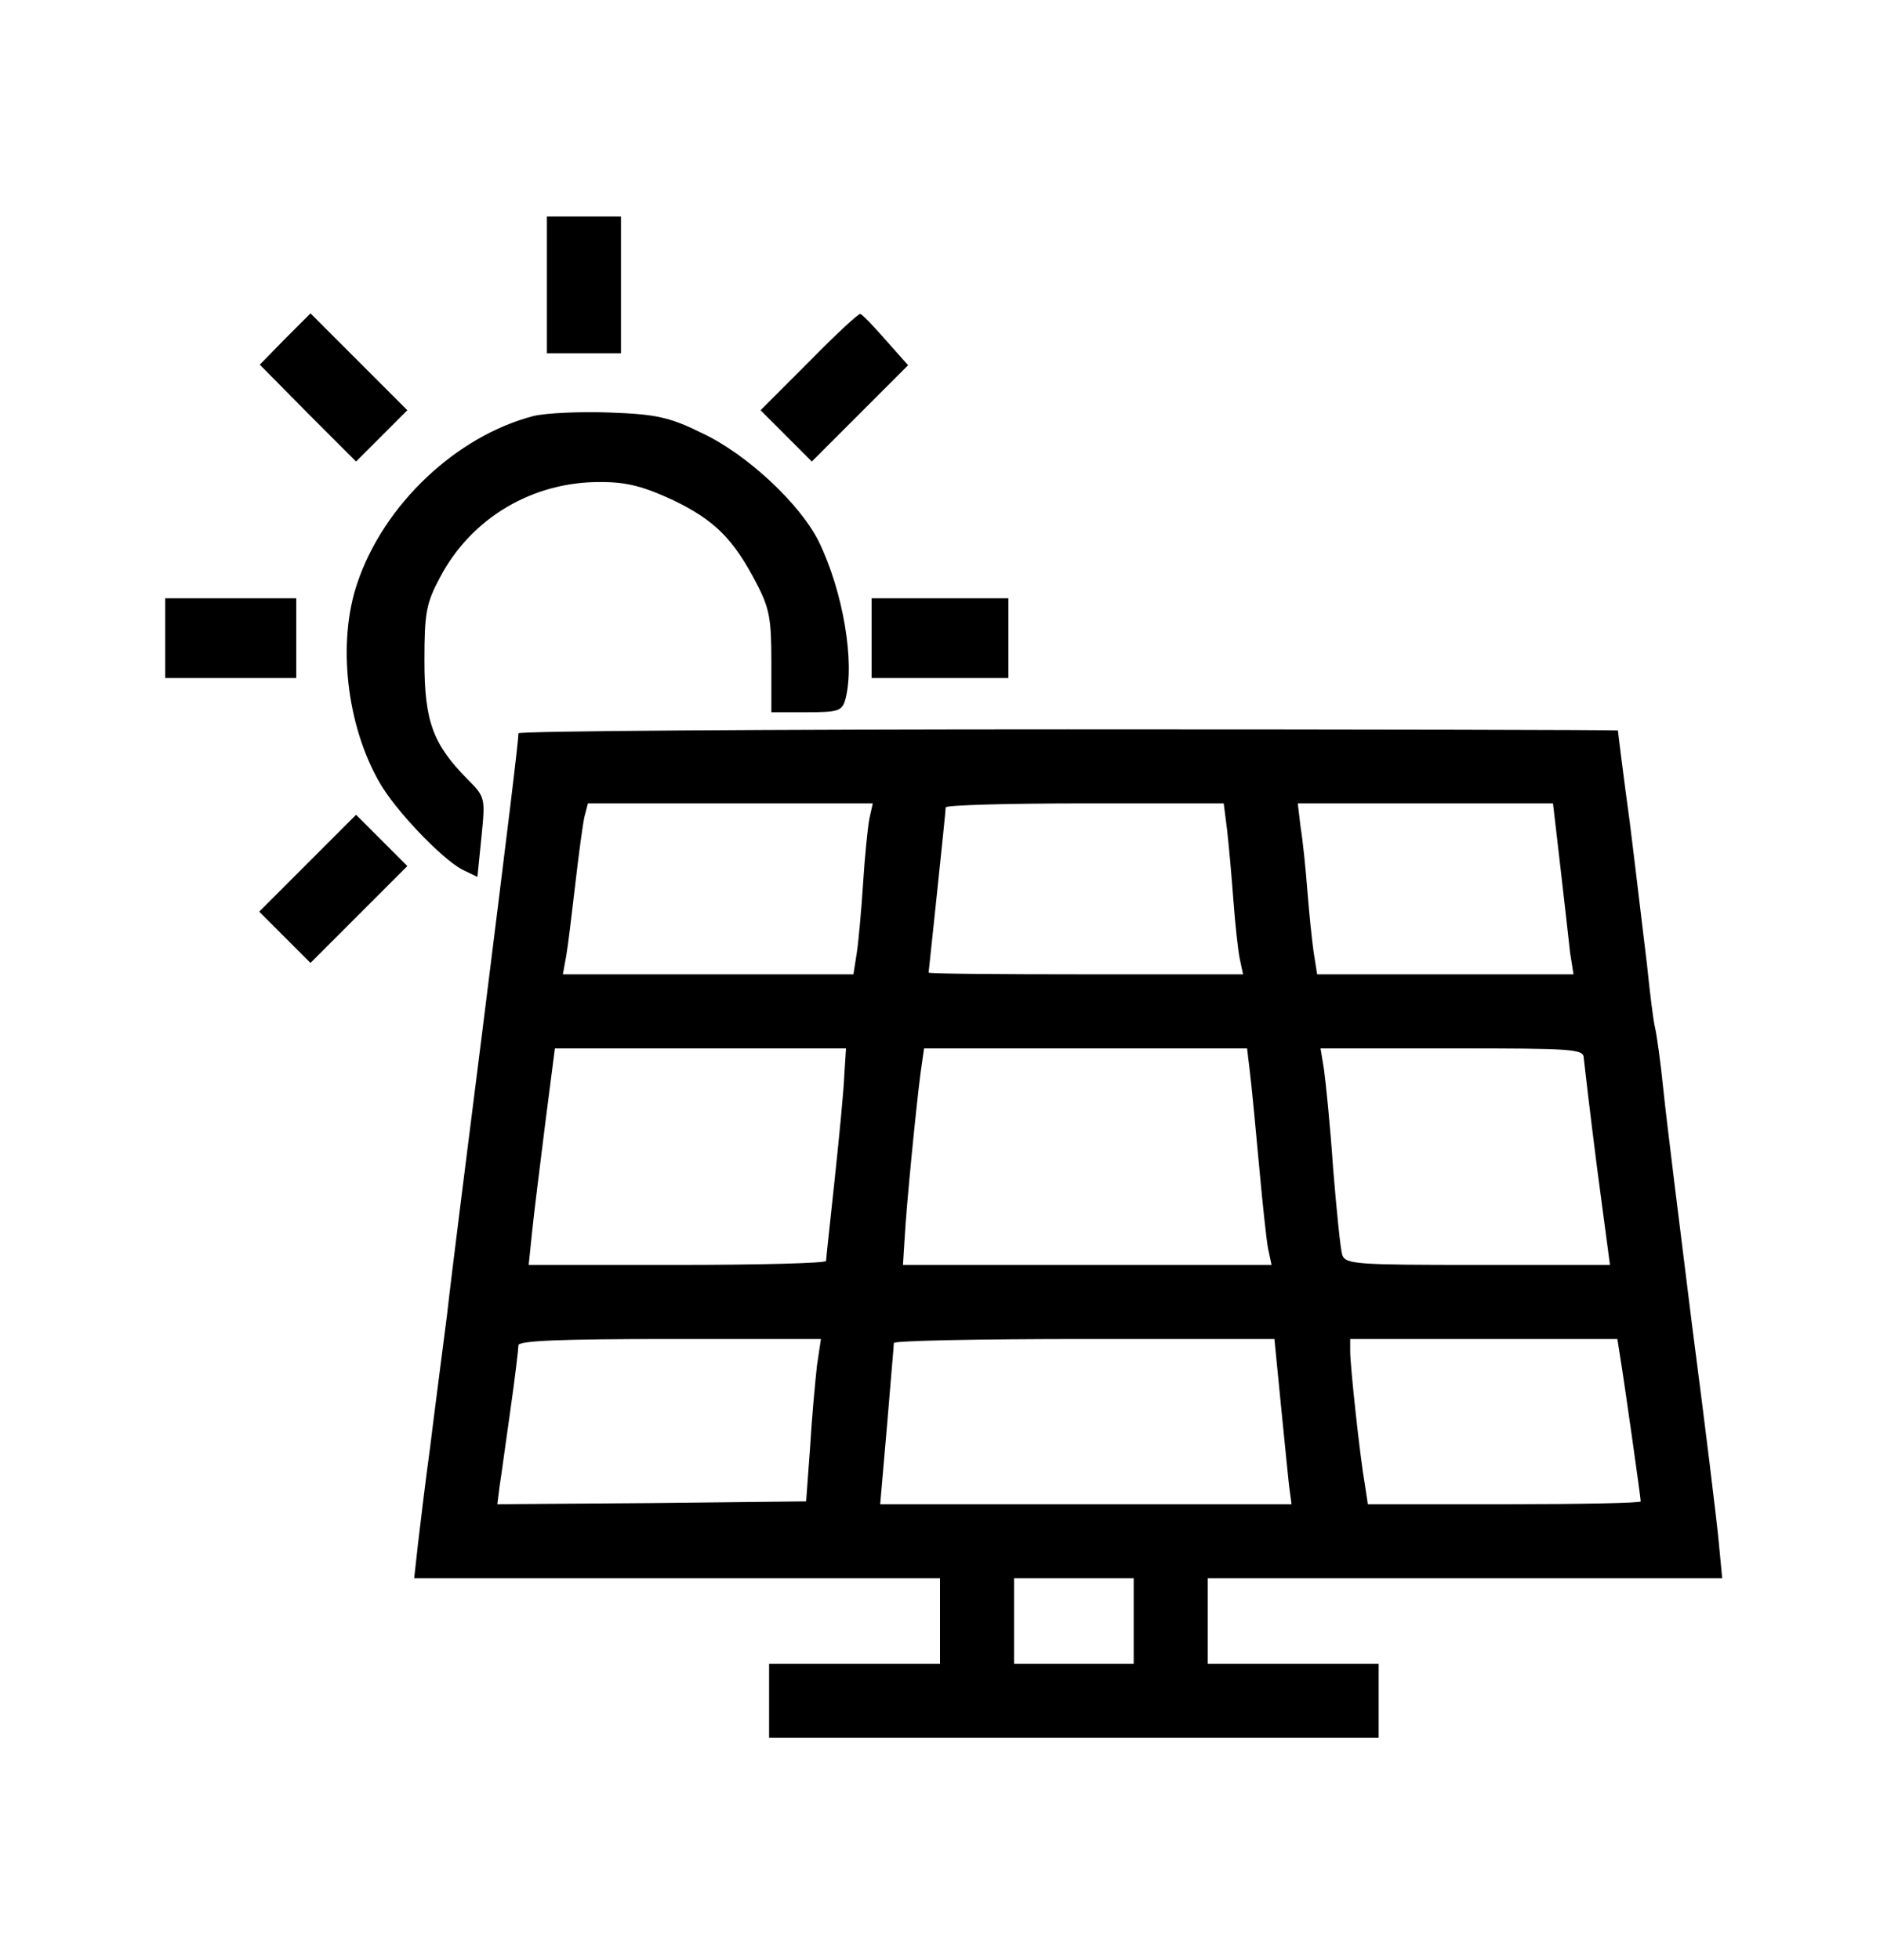 <?xml version="1.0" standalone="no"?>
<!DOCTYPE svg PUBLIC "-//W3C//DTD SVG 20010904//EN"
 "http://www.w3.org/TR/2001/REC-SVG-20010904/DTD/svg10.dtd">
<svg version="1.0" xmlns="http://www.w3.org/2000/svg"
 width="330pt" height="344pt" viewBox="0 0 330 344"
 preserveAspectRatio="xMidYMid meet">
<g transform="translate(0,344) scale(0.1,-0.1)"
fill="#000000" stroke="none">
<path d="M960 2940 l0 -120 65 0 65 0 0 120 0 120 -65 0 -65 0 0 -120z"/>
<path d="M500 2845 l-44 -45 84 -85 85 -85 45 45 45 45 -85 85 -85 85 -45 -45z"/>
<path d="M1420 2805 l-85 -85 45 -45 45 -45 84 84 85 85 -40 45 c-21 24 -41
45 -44 45 -3 1 -44 -37 -90 -84z"/>
<path d="M937 2710 c-136 -35 -264 -156 -310 -294 -35 -103 -19 -248 39 -349
27 -48 108 -133 145 -153 l27 -13 7 69 c7 70 7 71 -25 103 -60 61 -75 101 -75
207 0 84 3 101 27 146 55 105 163 169 283 168 46 0 75 -8 127 -32 72 -35 105
-67 146 -146 23 -44 26 -63 26 -138 l0 -88 62 0 c56 0 62 2 68 23 17 64 -4
189 -47 277 -33 66 -126 153 -205 190 -57 28 -80 33 -162 36 -52 2 -112 -1
-133 -6z"/>
<path d="M290 2320 l0 -70 115 0 115 0 0 70 0 70 -115 0 -115 0 0 -70z"/>
<path d="M1530 2320 l0 -70 120 0 120 0 0 70 0 70 -120 0 -120 0 0 -70z"/>
<path d="M910 2153 c0 -14 -18 -161 -64 -528 -25 -198 -53 -418 -61 -490 -9
-71 -23 -177 -30 -235 -8 -58 -17 -133 -21 -167 l-7 -63 462 0 461 0 0 -75 0
-75 -150 0 -150 0 0 -65 0 -65 535 0 535 0 0 65 0 65 -150 0 -150 0 0 75 0 75
451 0 452 0 -6 63 c-3 34 -24 206 -47 382 -22 176 -45 361 -50 410 -5 50 -12
100 -15 112 -3 12 -9 61 -14 110 -6 48 -19 160 -30 248 -12 88 -21 161 -21
163 0 1 -434 2 -965 2 -531 0 -965 -3 -965 -7z m616 -150 c-3 -16 -8 -66 -11
-113 -3 -47 -8 -102 -11 -122 l-6 -38 -255 0 -255 0 6 33 c3 17 10 75 16 127
6 52 13 104 16 117 l6 23 250 0 250 0 -6 -27z m628 -20 c3 -27 8 -82 11 -123
3 -41 8 -87 11 -102 l6 -28 -276 0 c-152 0 -276 1 -276 3 0 1 7 65 15 142 8
77 15 143 15 148 0 4 110 7 244 7 l244 0 6 -47z m585 -65 c7 -62 15 -130 17
-150 l6 -38 -225 0 -225 0 -6 38 c-3 20 -8 69 -11 107 -3 39 -8 89 -12 113
l-5 42 224 0 224 0 13 -112z m-1257 -365 c-1 -27 -9 -109 -17 -184 -8 -75 -15
-139 -15 -142 0 -4 -118 -7 -261 -7 l-261 0 6 58 c3 31 14 117 23 190 l17 132
256 0 255 0 -3 -47z m712 5 c3 -24 10 -97 16 -163 6 -66 13 -132 16 -147 l6
-28 -324 0 -323 0 3 48 c3 56 20 229 28 290 l6 42 284 0 283 0 5 -42z m586 25
c1 -10 11 -96 23 -190 l23 -173 -232 0 c-213 0 -233 1 -238 18 -3 9 -10 78
-16 152 -5 74 -13 152 -16 173 l-6 37 231 0 c213 0 231 -1 231 -17z m-1346
-540 c-3 -27 -9 -91 -12 -143 l-7 -95 -271 -3 -271 -2 4 32 c3 18 11 79 19
134 8 56 14 107 14 113 0 8 76 11 265 11 l266 0 -7 -47z m815 -75 c7 -68 13
-133 15 -145 l3 -23 -361 0 -361 0 12 138 c6 75 12 140 12 145 1 4 151 7 335
7 l333 0 12 -122z m595 90 c7 -42 36 -247 36 -253 0 -3 -108 -5 -240 -5 l-239
0 -5 33 c-9 51 -26 210 -26 235 l0 22 235 0 234 0 5 -32z m-854 -463 l0 -75
-105 0 -105 0 0 75 0 75 105 0 105 0 0 -75z"/>
<path d="M540 1925 l-85 -85 45 -45 45 -45 85 85 85 85 -45 45 -45 45 -85 -85z"/>
</g>
</svg>
